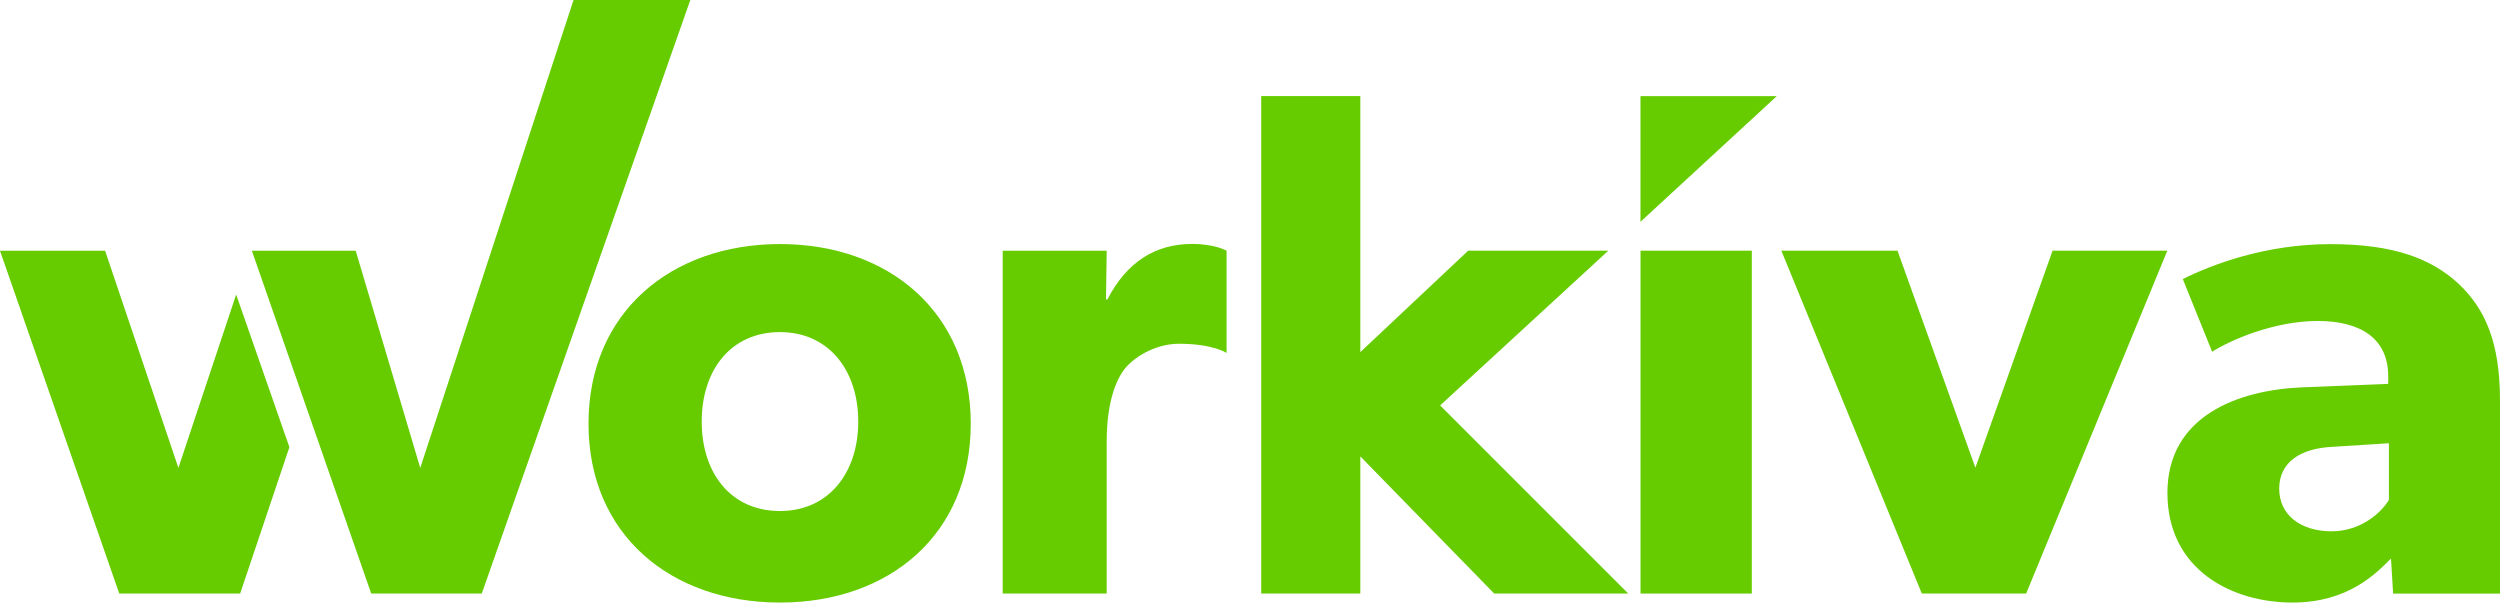 <?xml version="1.0" encoding="utf-8"?>
<!-- Generator: Adobe Illustrator 15.1.0, SVG Export Plug-In . SVG Version: 6.00 Build 0)  -->
<!DOCTYPE svg PUBLIC "-//W3C//DTD SVG 1.1//EN" "http://www.w3.org/Graphics/SVG/1.1/DTD/svg11.dtd">
<svg version="1.1" id="Layer_1" xmlns="http://www.w3.org/2000/svg" xmlns:xlink="http://www.w3.org/1999/xlink" x="0px" y="0px"
	 width="1493.638px" height="360px" viewBox="0 0 1493.638 360" enable-background="new 0 0 1493.638 360" xml:space="preserve">
<g>
	<g>
		<polygon fill="#66CC00" points="342.663,0 251.086,279.563 212.517,149.813 150.486,149.813 221.776,354.619 287.838,354.619 
			412.429,0 		"/>
		<polygon fill="#66CC00" points="106.583,279.552 62.795,149.811 0,149.811 71.251,354.628 143.484,354.628 172.899,267.148 
			141.094,175.969 		"/>
	</g>
	<polygon fill="#66CC00" points="860.412,242.216 960.906,149.76 877.181,149.76 812.725,210.377 812.725,57.413 753.524,57.413 
		753.524,354.619 812.725,354.619 812.725,272.668 892.719,354.619 972.803,354.619 	"/>
	<path fill="#66CC00" d="M732.822,210.873c0.003,0.022-8.001-5.495-28.431-5.495c-14.958,0-27.818,8.819-32.801,15.466
		c-4.987,6.647-10.386,19.942-10.386,42.792v90.983h-62.131V149.799h62.131l-0.418,29.083h0.833
		c11.631-22.435,28.665-33.137,50.685-33.137c13.709,0,20.519,4.055,20.519,4.055V210.873z"/>
	<g>
		<path fill="#66CC00" d="M466.005,360c-65.134,0-114.4-40.498-114.4-106.884c0-66.385,49.266-107.301,114.4-107.301
			c65.132,0,113.982,40.916,113.982,107.301C579.987,319.501,531.137,360,466.005,360z M466.005,198.42
			c-29.645,0-46.763,22.964-46.763,53.442c0,30.479,17.118,53.442,46.763,53.442c29.226,0,46.761-22.963,46.761-53.442
			C512.767,221.384,495.231,198.42,466.005,198.42z"/>
	</g>
	<path fill="#66CC00" d="M1493.638,354.667h-63.866l-1.253-20.966c-8.767,8.767-25.463,26.298-58.857,26.298
		c-36.317,0-74.721-19.619-74.721-65.536s42.161-61.363,80.147-63.031l51.761-2.088v-4.591c0-21.707-15.445-32.978-42.161-32.978
		c-26.298,0-52.596,11.688-63.031,18.367l-17.533-43.414c17.533-8.766,49.675-20.871,88.078-20.871
		c38.405,0,60.528,8.766,76.809,23.794c15.861,15.028,24.628,35.064,24.628,69.71V354.667z M1427.267,264.827l-32.978,2.086
		c-20.454,0.835-32.56,9.602-32.56,25.046c0,15.862,12.94,25.465,31.308,25.465c17.948,0,30.056-11.689,34.229-18.784V264.827z"/>
	<path fill="#66CC00" d="M1294.887,149.763l-84.354,204.857h-62.329l-83.938-204.857h69.395l46.54,129.645l46.124-129.645H1294.887z
		"/>
	<path fill="#66CC00" d="M1046.625,354.62H980.14V149.763h66.485V354.62z"/>
	<polygon fill="#66CC00" points="980.107,132.516 980.107,57.422 1061.566,57.422 	"/>
</g>
</svg>
